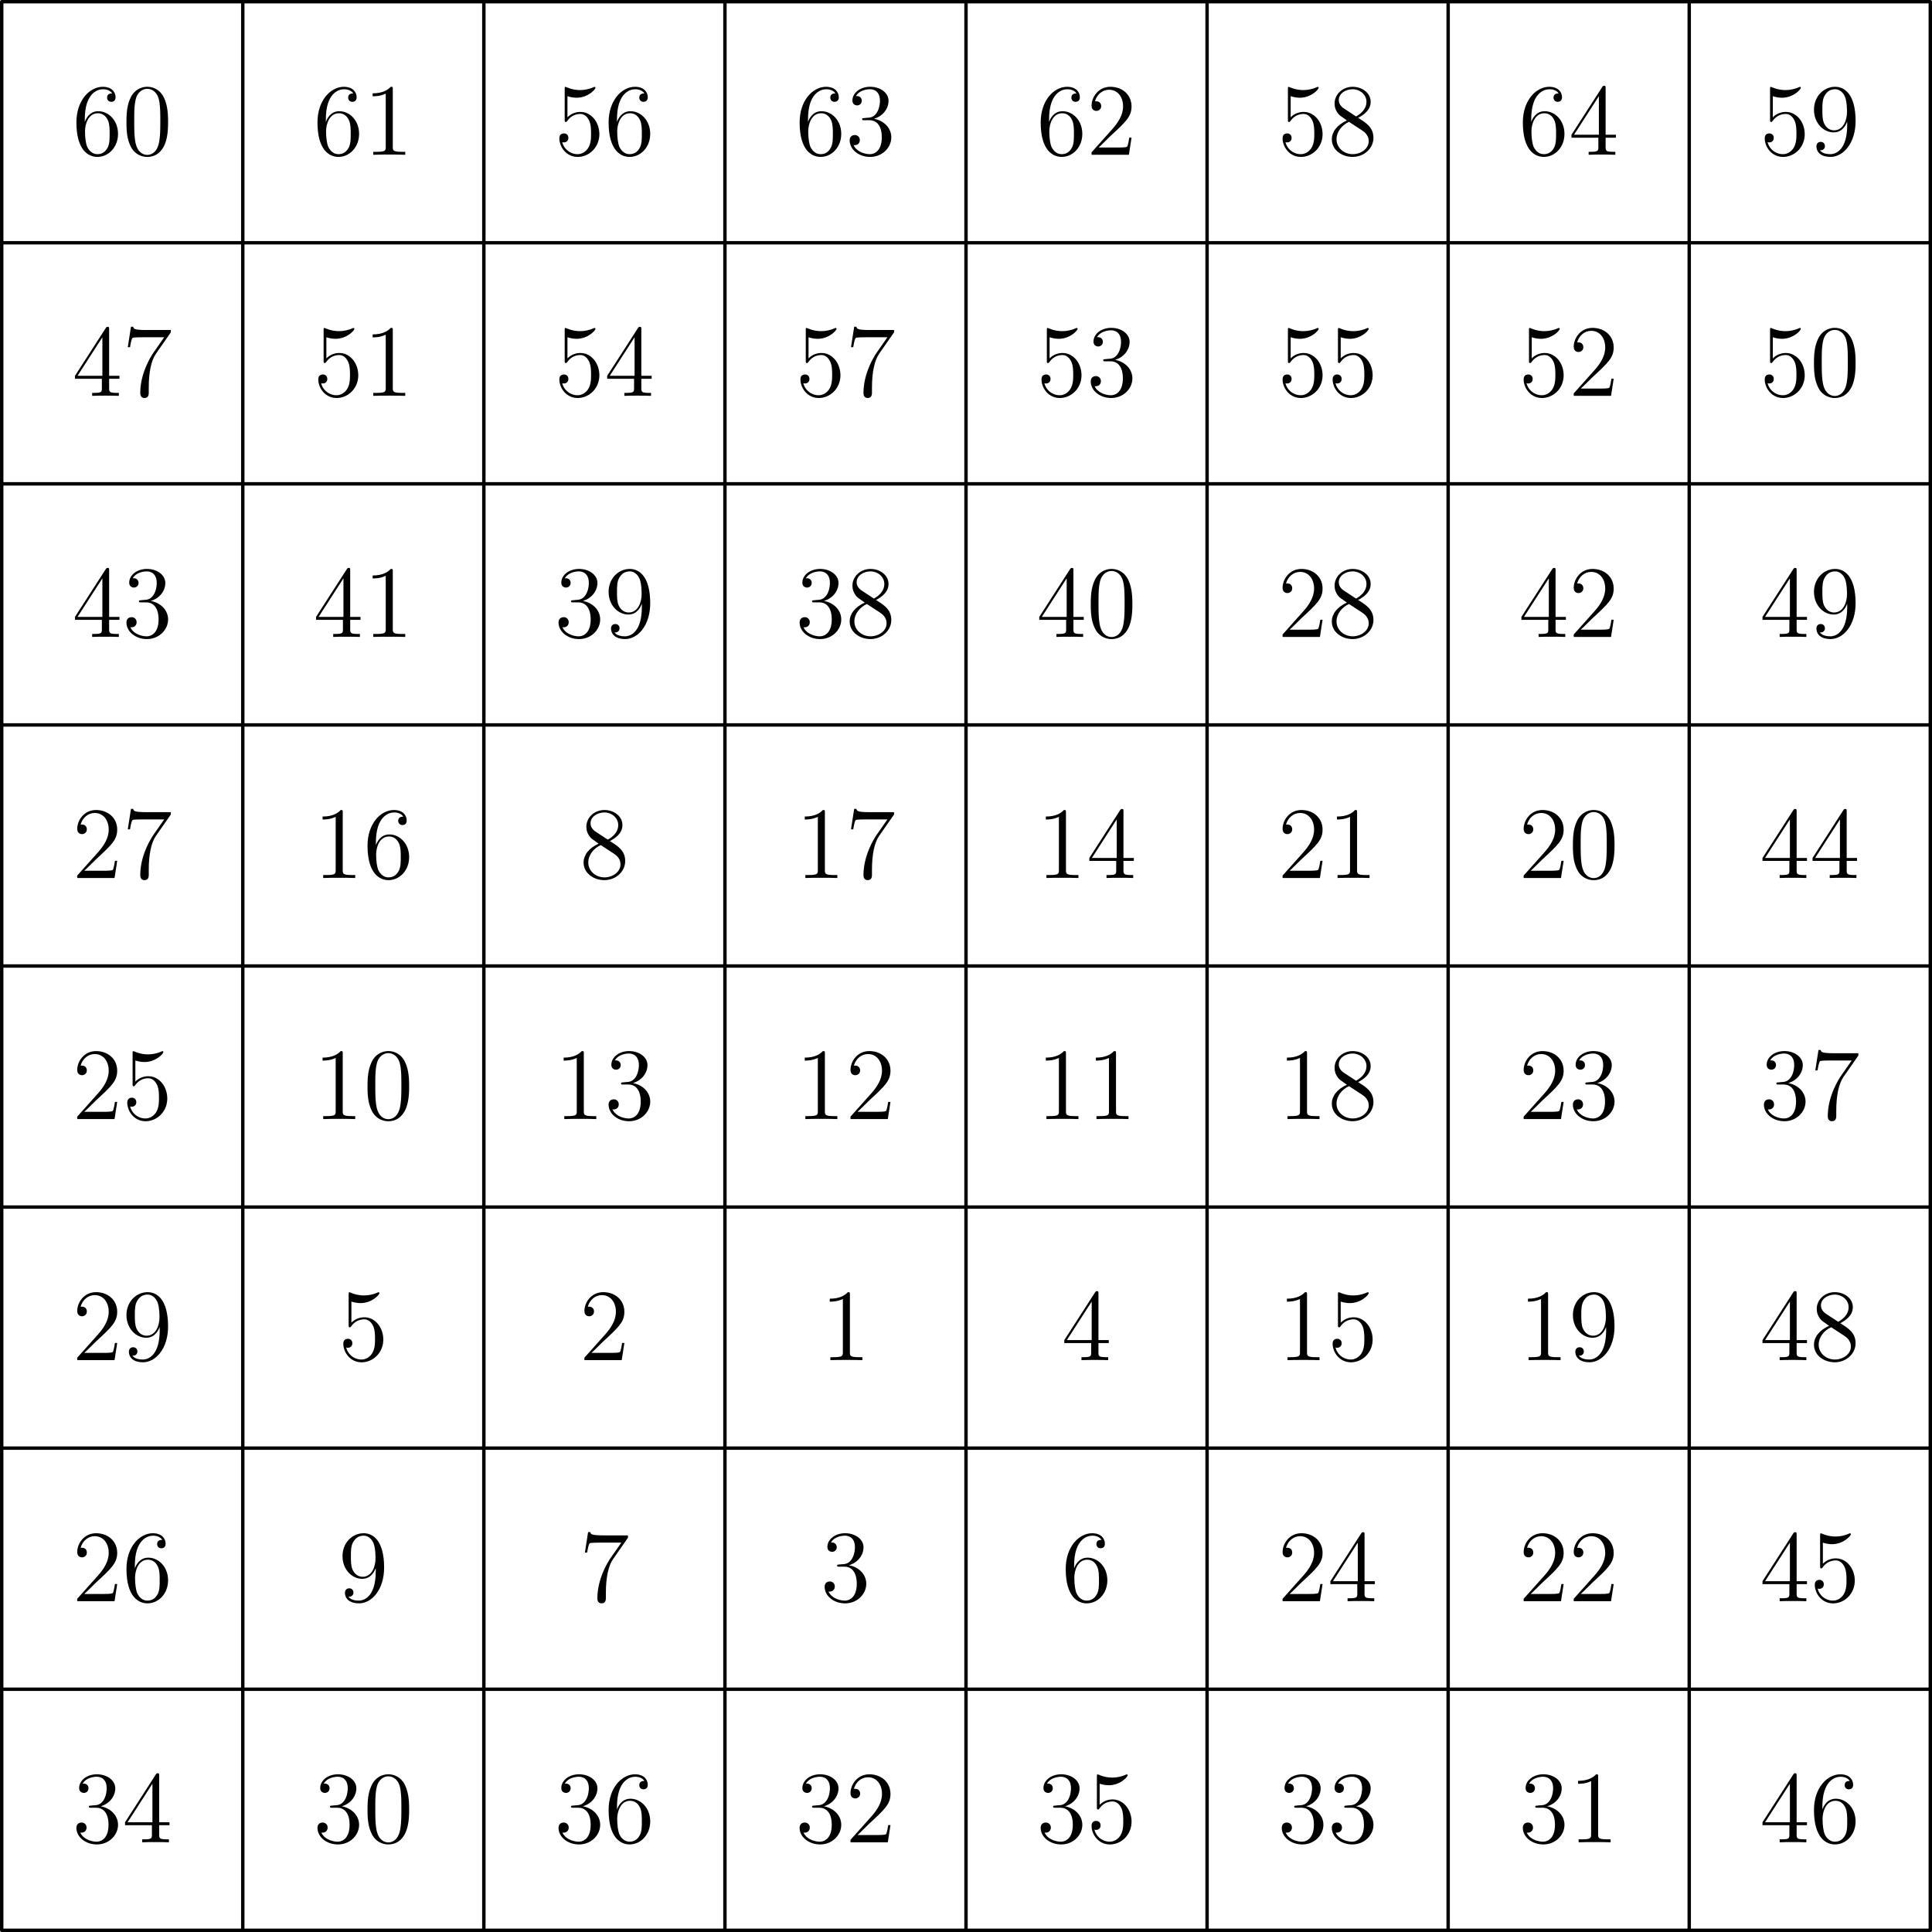 <svg xmlns="http://www.w3.org/2000/svg" xmlns:xlink="http://www.w3.org/1999/xlink" width="377.953" height="377.953" viewBox="56.659 337.073 283.465 283.465"><defs><path id="g0-48" d="M6.72-4.8c0-1.245-.075-2.46-.615-3.6-.615-1.245-1.695-1.575-2.43-1.575-.87 0-1.935.435-2.49 1.68C.765-7.35.615-6.42.615-4.8c0 1.455.105 2.55.645 3.615a2.67 2.67 0 0 0 2.4 1.5c1.305 0 2.055-.78 2.49-1.65.54-1.125.57-2.595.57-3.465M3.66.015c-.48 0-1.455-.27-1.74-1.905-.165-.9-.165-2.04-.165-3.09 0-1.23 0-2.34.24-3.225.255-1.005 1.02-1.47 1.665-1.47.57 0 1.44.345 1.725 1.635.195.855.195 2.04.195 3.06 0 1.005 0 2.145-.165 3.06C5.13-.27 4.185.015 3.66.015"/><path id="g0-49" d="M4.32-9.615c0-.345 0-.36-.3-.36-.36.405-1.11.96-2.655.96v.435c.345 0 1.095 0 1.92-.39v7.815c0 .54-.045.72-1.365.72h-.465V0c.405-.03 1.86-.03 2.355-.03s1.935 0 2.34.03v-.435h-.465c-1.32 0-1.365-.18-1.365-.72z"/><path id="g0-50" d="M6.6-2.52h-.33c-.045.255-.165 1.08-.315 1.32-.105.135-.96.135-1.41.135H1.77C2.175-1.41 3.09-2.37 3.48-2.73 5.76-4.83 6.6-5.61 6.6-7.095c0-1.725-1.365-2.88-3.105-2.88S.735-8.49.735-7.2c0 .765.66.765.705.765.315 0 .705-.225.705-.705 0-.42-.285-.705-.705-.705-.135 0-.165 0-.21.015.285-1.02 1.095-1.71 2.07-1.71 1.275 0 2.055 1.065 2.055 2.445 0 1.275-.735 2.385-1.59 3.345L.735-.36V0H6.21z"/><path id="g0-51" d="M2.76-5.385c-.255.015-.315.03-.315.165 0 .15.075.15.345.15h.69c1.275 0 1.845 1.05 1.845 2.49 0 1.965-1.02 2.49-1.755 2.49-.72 0-1.95-.345-2.385-1.335.48.075.915-.195.915-.735a.71.71 0 0 0-.735-.735c-.36 0-.75.21-.75.78 0 1.335 1.335 2.43 3 2.43C5.4.315 6.72-1.05 6.72-2.565c0-1.38-1.11-2.46-2.55-2.715 1.305-.375 2.145-1.47 2.145-2.64 0-1.185-1.23-2.055-2.685-2.055-1.5 0-2.61.915-2.61 2.01 0 .6.465.72.69.72.315 0 .675-.225.675-.675 0-.48-.36-.69-.69-.69-.09 0-.12 0-.165.015.57-1.02 1.98-1.02 2.055-1.02.495 0 1.47.225 1.47 1.695 0 .285-.045 1.125-.48 1.77-.45.66-.96.705-1.365.72z"/><path id="g0-52" d="M5.415-9.765c0-.285 0-.36-.21-.36-.12 0-.165 0-.285.18L.405-2.94v.435H4.35v1.365c0 .555-.03.705-1.125.705h-.3V0c.345-.03 1.53-.03 1.95-.03s1.62 0 1.965.03v-.435h-.3c-1.08 0-1.125-.15-1.125-.705v-1.365H6.93v-.435H5.415zm-.99 1.17v5.655H.78z"/><path id="g0-53" d="M1.92-8.595c.645.21 1.17.225 1.335.225 1.695 0 2.775-1.245 2.775-1.455 0-.06-.03-.135-.12-.135-.03 0-.06 0-.195.06a4.9 4.9 0 0 1-1.95.405c-.99 0-1.695-.3-1.98-.42-.105-.045-.135-.045-.15-.045-.12 0-.12.09-.12.33v4.455c0 .27 0 .36.18.36.075 0 .09-.015.24-.195a2.26 2.26 0 0 1 1.875-.975c.795 0 1.185.735 1.305.99.255.585.27 1.32.27 1.89s0 1.425-.42 2.1c-.33.54-.915.915-1.575.915-.99 0-1.965-.675-2.235-1.77a.7.7 0 0 0 .24.045c.255 0 .66-.15.66-.66 0-.42-.285-.66-.66-.66-.27 0-.66.135-.66.72 0 1.275 1.02 2.73 2.685 2.73 1.695 0 3.18-1.425 3.18-3.33 0-1.785-1.2-3.27-2.775-3.27-.855 0-1.515.375-1.905.795z"/><path id="g0-54" d="M1.845-5.22c0-3.795 1.845-4.395 2.655-4.395.54 0 1.08.165 1.365.615-.18 0-.75 0-.75.615 0 .33.225.615.615.615.375 0 .63-.225.63-.66 0-.78-.57-1.545-1.875-1.545-1.89 0-3.87 1.935-3.87 5.235C.615-.615 2.415.315 3.69.315c1.635 0 3.03-1.425 3.03-3.375 0-1.995-1.395-3.33-2.895-3.33-1.335 0-1.83 1.155-1.98 1.575zM3.69-.09c-.945 0-1.395-.84-1.53-1.155-.135-.39-.285-1.125-.285-2.175 0-1.185.54-2.67 1.89-2.67.825 0 1.26.555 1.485 1.065.24.555.24 1.305.24 1.95 0 .765 0 1.44-.285 2.01-.375.72-.915.975-1.515.975"/><path id="g0-55" d="M7.125-9.315v-.345H3.51c-1.815 0-1.845-.195-1.905-.48h-.33l-.465 3h.33c.045-.27.18-1.2.375-1.365.12-.09 1.245-.09 1.455-.09h3.18l-1.59 2.28C4.155-5.73 2.64-3.27 2.64-.45c0 .165 0 .765.615.765.63 0 .63-.585.63-.78v-.75c0-2.235.36-3.975 1.065-4.98z"/><path id="g0-56" d="M4.47-5.415C5.22-5.82 6.315-6.51 6.315-7.77c0-1.305-1.26-2.205-2.64-2.205-1.485 0-2.655 1.095-2.655 2.46 0 .51.15 1.02.57 1.53.165.195.18.21 1.23.945C1.365-4.365.615-3.36.615-2.265.615-.675 2.13.315 3.66.315c1.665 0 3.06-1.23 3.06-2.805 0-1.53-1.08-2.205-2.25-2.925m-2.04-1.35c-.195-.135-.795-.525-.795-1.26 0-.975 1.02-1.59 2.025-1.59 1.08 0 2.04.78 2.04 1.86 0 .915-.66 1.65-1.53 2.13zm.705 1.935L4.95-3.645c.39.255 1.08.72 1.08 1.635 0 1.14-1.155 1.92-2.355 1.92-1.275 0-2.37-.93-2.37-2.175 0-1.17.855-2.115 1.83-2.565"/><path id="g0-57" d="M5.49-4.365C5.49-.825 3.915-.09 3.015-.09c-.36 0-1.155-.045-1.53-.57h.09c.105.03.645-.06.645-.615 0-.33-.225-.615-.615-.615s-.63.255-.63.645c0 .93.75 1.56 2.055 1.56 1.875 0 3.69-1.995 3.69-5.25 0-4.035-1.68-5.04-3-5.04-1.65 0-3.105 1.38-3.105 3.36s1.395 3.33 2.895 3.33c1.11 0 1.68-.81 1.98-1.575zm-1.92.78c-.945 0-1.35-.765-1.485-1.05-.24-.57-.24-1.29-.24-1.965 0-.84 0-1.56.39-2.175.27-.405.675-.84 1.485-.84.855 0 1.29.75 1.44 1.095.3.735.3 2.01.3 2.235 0 1.26-.57 2.7-1.89 2.7"/></defs><g id="page1"><path fill="none" stroke="#000" stroke-linecap="round" stroke-linejoin="round" stroke-miterlimit="10.037" stroke-width=".5" d="M56.91 620.288V337.323m0 282.965h282.964m-247.594 0V337.323M56.91 584.917h282.964M127.65 620.288V337.323M56.91 549.546h282.964m-176.852 70.742V337.323M56.91 514.176h282.964M198.392 620.288V337.323M56.91 478.806h282.964M233.762 620.288V337.323M56.91 443.435h282.964m-70.741 176.853V337.323M56.91 408.064h282.964m-35.371 212.224V337.323M56.91 372.694h282.964m0 247.594V337.323m-282.964 0h282.964"/><use xlink:href="#g0-54" x="67.255" y="359.781"/><use xlink:href="#g0-48" x="74.599" y="359.781"/><use xlink:href="#g0-54" x="102.625" y="359.781"/><use xlink:href="#g0-49" x="109.969" y="359.781"/><use xlink:href="#g0-53" x="137.996" y="359.781"/><use xlink:href="#g0-54" x="145.34" y="359.781"/><use xlink:href="#g0-54" x="173.367" y="359.781"/><use xlink:href="#g0-51" x="180.71" y="359.781"/><use xlink:href="#g0-54" x="208.737" y="359.781"/><use xlink:href="#g0-50" x="216.081" y="359.781"/><use xlink:href="#g0-53" x="244.108" y="359.781"/><use xlink:href="#g0-56" x="251.451" y="359.781"/><use xlink:href="#g0-54" x="279.478" y="359.781"/><use xlink:href="#g0-52" x="286.822" y="359.781"/><use xlink:href="#g0-53" x="314.849" y="359.781"/><use xlink:href="#g0-57" x="322.193" y="359.781"/><use xlink:href="#g0-52" x="67.255" y="395.152"/><use xlink:href="#g0-55" x="74.599" y="395.152"/><use xlink:href="#g0-53" x="102.625" y="395.152"/><use xlink:href="#g0-49" x="109.969" y="395.152"/><use xlink:href="#g0-53" x="137.996" y="395.152"/><use xlink:href="#g0-52" x="145.34" y="395.152"/><use xlink:href="#g0-53" x="173.367" y="395.152"/><use xlink:href="#g0-55" x="180.71" y="395.152"/><use xlink:href="#g0-53" x="208.737" y="395.152"/><use xlink:href="#g0-51" x="216.081" y="395.152"/><use xlink:href="#g0-53" x="244.108" y="395.152"/><use xlink:href="#g0-53" x="251.451" y="395.152"/><use xlink:href="#g0-53" x="279.478" y="395.152"/><use xlink:href="#g0-50" x="286.822" y="395.152"/><use xlink:href="#g0-53" x="314.849" y="395.152"/><use xlink:href="#g0-48" x="322.193" y="395.152"/><use xlink:href="#g0-52" x="67.255" y="430.523"/><use xlink:href="#g0-51" x="74.599" y="430.523"/><use xlink:href="#g0-52" x="102.625" y="430.523"/><use xlink:href="#g0-49" x="109.969" y="430.523"/><use xlink:href="#g0-51" x="137.996" y="430.523"/><use xlink:href="#g0-57" x="145.34" y="430.523"/><use xlink:href="#g0-51" x="173.367" y="430.523"/><use xlink:href="#g0-56" x="180.71" y="430.523"/><use xlink:href="#g0-52" x="208.737" y="430.523"/><use xlink:href="#g0-48" x="216.081" y="430.523"/><use xlink:href="#g0-50" x="244.108" y="430.523"/><use xlink:href="#g0-56" x="251.451" y="430.523"/><use xlink:href="#g0-52" x="279.478" y="430.523"/><use xlink:href="#g0-50" x="286.822" y="430.523"/><use xlink:href="#g0-52" x="314.849" y="430.523"/><use xlink:href="#g0-57" x="322.193" y="430.523"/><use xlink:href="#g0-50" x="67.255" y="465.893"/><use xlink:href="#g0-55" x="74.599" y="465.893"/><use xlink:href="#g0-49" x="102.625" y="465.893"/><use xlink:href="#g0-54" x="109.969" y="465.893"/><use xlink:href="#g0-56" x="141.668" y="465.893"/><use xlink:href="#g0-49" x="173.367" y="465.893"/><use xlink:href="#g0-55" x="180.71" y="465.893"/><use xlink:href="#g0-49" x="208.737" y="465.893"/><use xlink:href="#g0-52" x="216.081" y="465.893"/><use xlink:href="#g0-50" x="244.108" y="465.893"/><use xlink:href="#g0-49" x="251.451" y="465.893"/><use xlink:href="#g0-50" x="279.478" y="465.893"/><use xlink:href="#g0-48" x="286.822" y="465.893"/><use xlink:href="#g0-52" x="314.849" y="465.893"/><use xlink:href="#g0-52" x="322.193" y="465.893"/><use xlink:href="#g0-50" x="67.255" y="501.264"/><use xlink:href="#g0-53" x="74.599" y="501.264"/><use xlink:href="#g0-49" x="102.625" y="501.264"/><use xlink:href="#g0-48" x="109.969" y="501.264"/><use xlink:href="#g0-49" x="137.996" y="501.264"/><use xlink:href="#g0-51" x="145.34" y="501.264"/><use xlink:href="#g0-49" x="173.367" y="501.264"/><use xlink:href="#g0-50" x="180.71" y="501.264"/><use xlink:href="#g0-49" x="208.737" y="501.264"/><use xlink:href="#g0-49" x="216.081" y="501.264"/><use xlink:href="#g0-49" x="244.108" y="501.264"/><use xlink:href="#g0-56" x="251.451" y="501.264"/><use xlink:href="#g0-50" x="279.478" y="501.264"/><use xlink:href="#g0-51" x="286.822" y="501.264"/><use xlink:href="#g0-51" x="314.849" y="501.264"/><use xlink:href="#g0-55" x="322.193" y="501.264"/><use xlink:href="#g0-50" x="67.255" y="536.634"/><use xlink:href="#g0-57" x="74.599" y="536.634"/><use xlink:href="#g0-53" x="106.297" y="536.634"/><use xlink:href="#g0-50" x="141.668" y="536.634"/><use xlink:href="#g0-49" x="177.038" y="536.634"/><use xlink:href="#g0-52" x="212.409" y="536.634"/><use xlink:href="#g0-49" x="244.108" y="536.634"/><use xlink:href="#g0-53" x="251.451" y="536.634"/><use xlink:href="#g0-49" x="279.478" y="536.634"/><use xlink:href="#g0-57" x="286.822" y="536.634"/><use xlink:href="#g0-52" x="314.849" y="536.634"/><use xlink:href="#g0-56" x="322.193" y="536.634"/><use xlink:href="#g0-50" x="67.255" y="572.005"/><use xlink:href="#g0-54" x="74.599" y="572.005"/><use xlink:href="#g0-57" x="106.297" y="572.005"/><use xlink:href="#g0-55" x="141.668" y="572.005"/><use xlink:href="#g0-51" x="177.038" y="572.005"/><use xlink:href="#g0-54" x="212.409" y="572.005"/><use xlink:href="#g0-50" x="244.108" y="572.005"/><use xlink:href="#g0-52" x="251.451" y="572.005"/><use xlink:href="#g0-50" x="279.478" y="572.005"/><use xlink:href="#g0-50" x="286.822" y="572.005"/><use xlink:href="#g0-52" x="314.849" y="572.005"/><use xlink:href="#g0-53" x="322.193" y="572.005"/><use xlink:href="#g0-51" x="67.255" y="607.375"/><use xlink:href="#g0-52" x="74.599" y="607.375"/><use xlink:href="#g0-51" x="102.625" y="607.375"/><use xlink:href="#g0-48" x="109.969" y="607.375"/><use xlink:href="#g0-51" x="137.996" y="607.375"/><use xlink:href="#g0-54" x="145.34" y="607.375"/><use xlink:href="#g0-51" x="173.367" y="607.375"/><use xlink:href="#g0-50" x="180.71" y="607.375"/><use xlink:href="#g0-51" x="208.737" y="607.375"/><use xlink:href="#g0-53" x="216.081" y="607.375"/><use xlink:href="#g0-51" x="244.108" y="607.375"/><use xlink:href="#g0-51" x="251.451" y="607.375"/><use xlink:href="#g0-51" x="279.478" y="607.375"/><use xlink:href="#g0-49" x="286.822" y="607.375"/><use xlink:href="#g0-52" x="314.849" y="607.375"/><use xlink:href="#g0-54" x="322.193" y="607.375"/></g></svg>